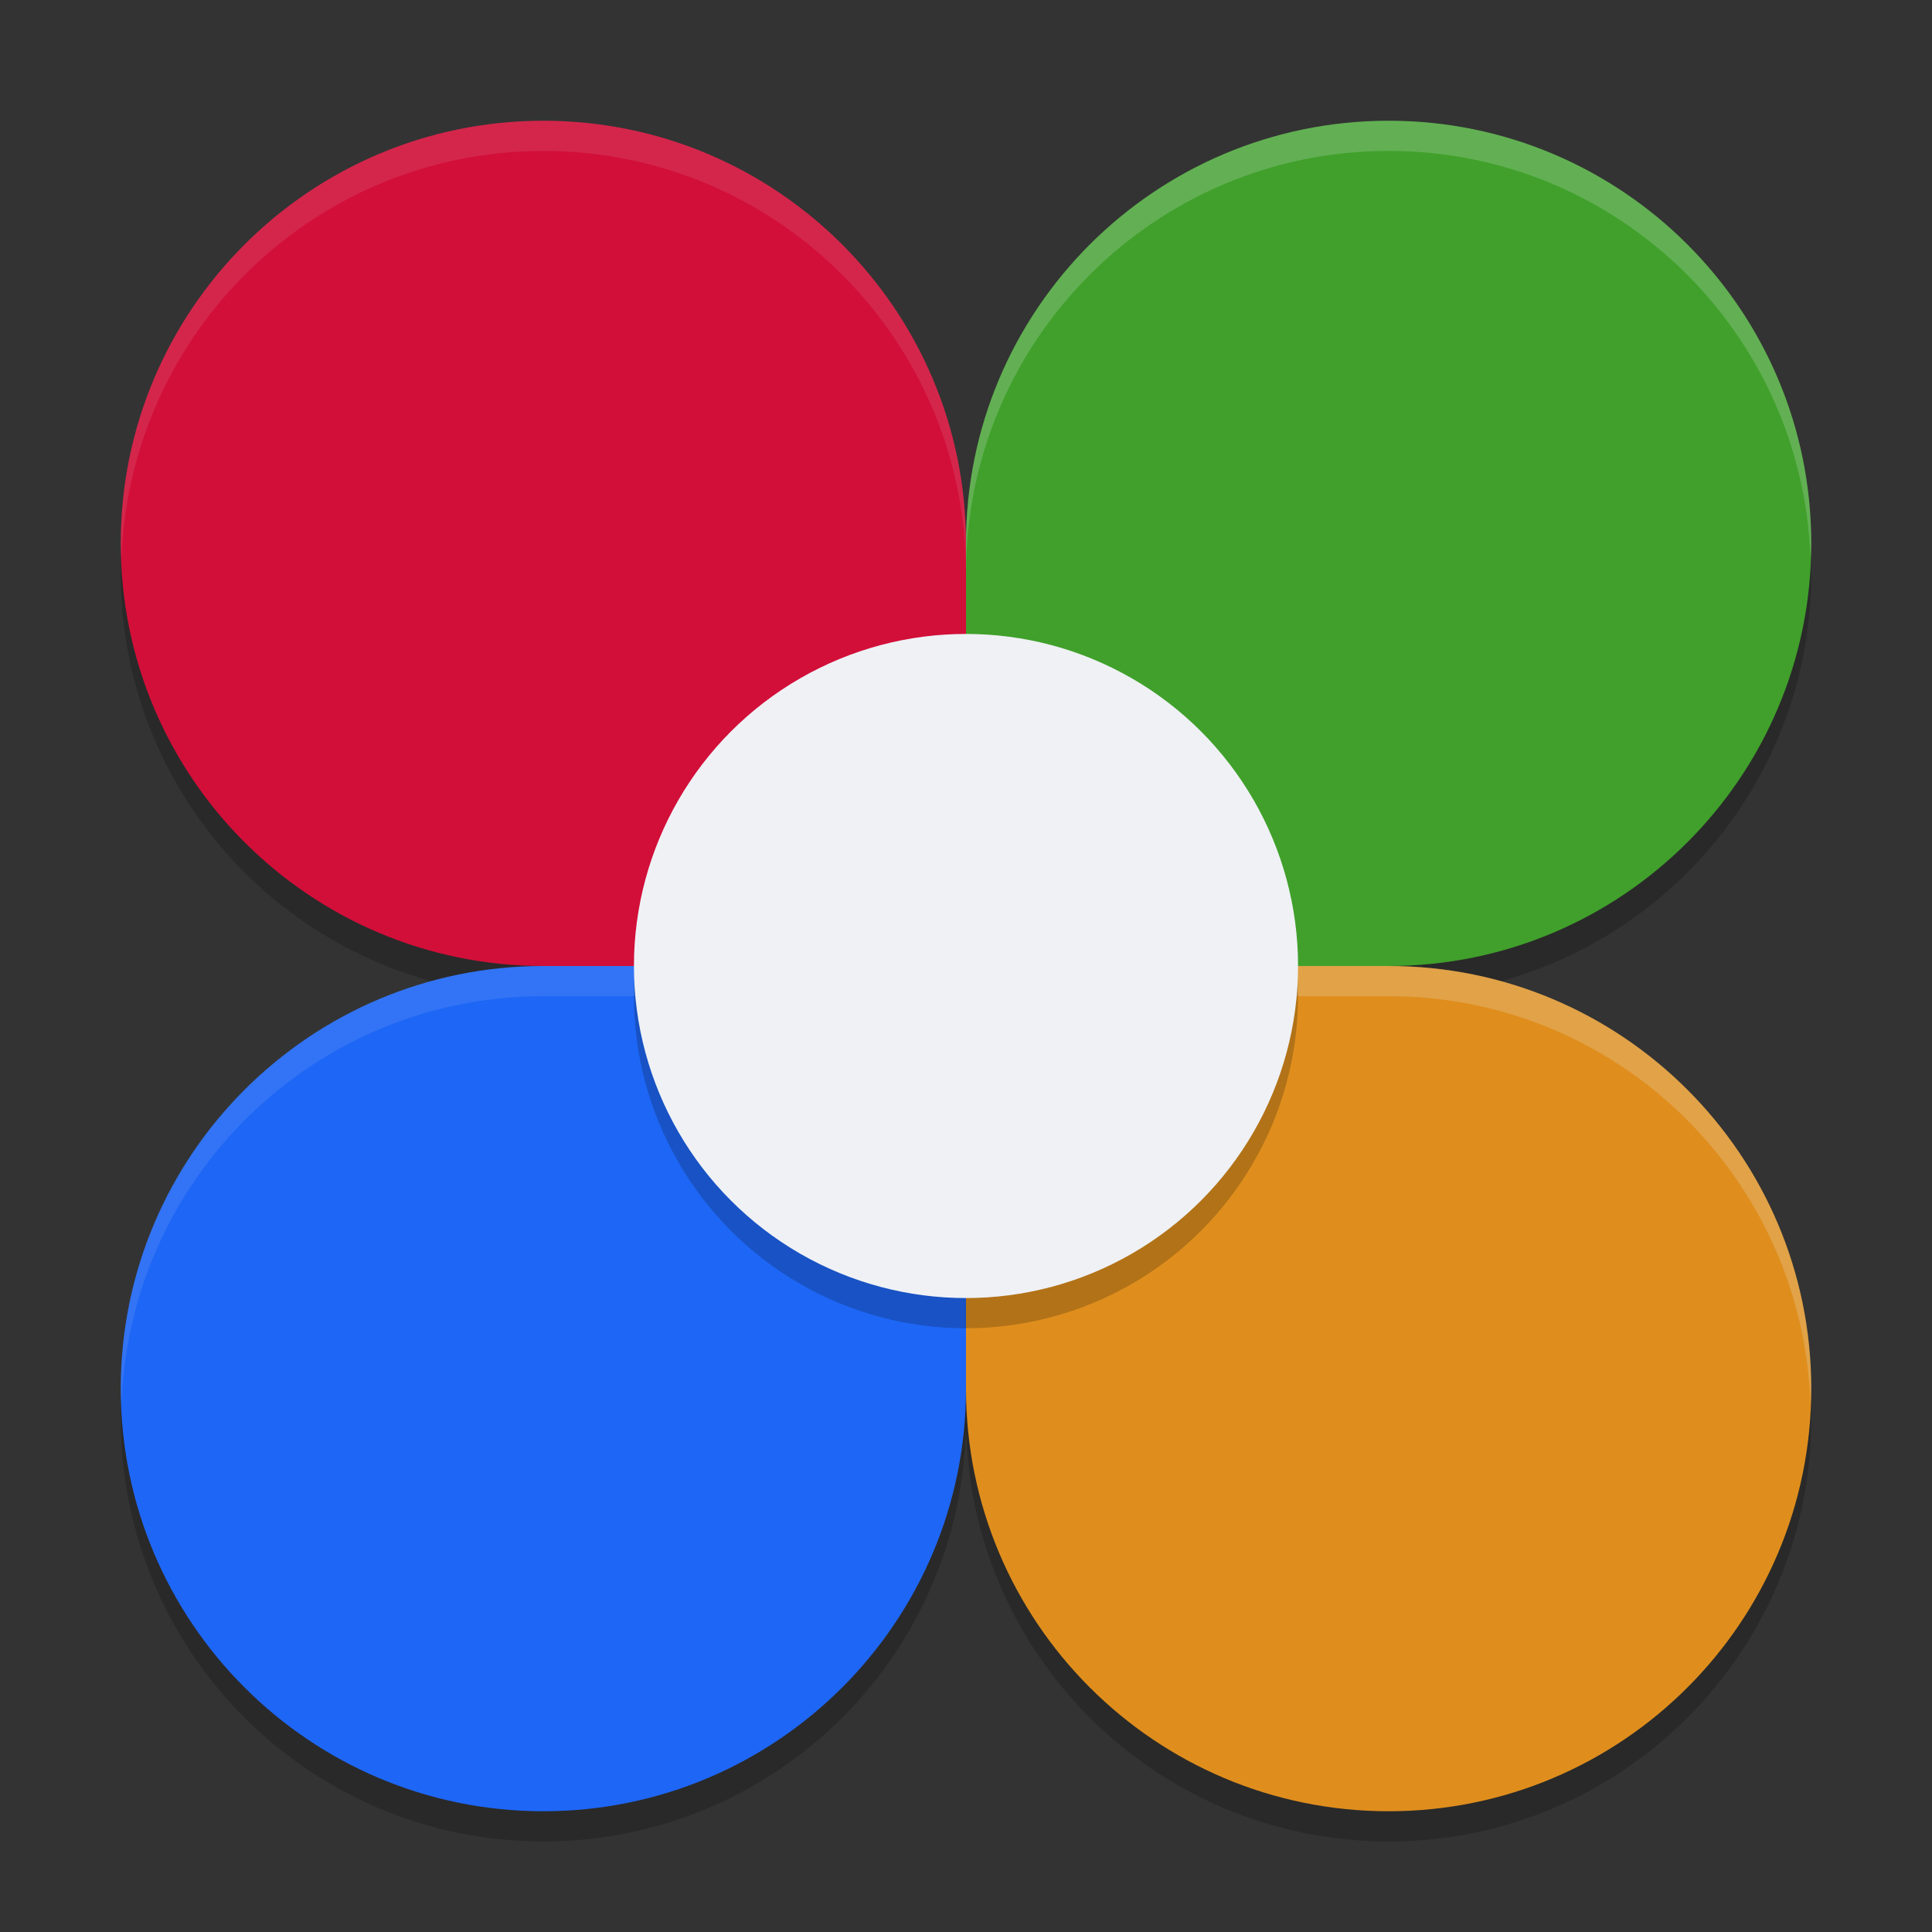 <svg xmlns="http://www.w3.org/2000/svg" width="64" height="64" version="1">
 <rect width="100%" height="100%" fill="#333333" stroke="none"/>
 <path style="opacity:0.2" d="m 32,19 c 0,3.643 0,14 0,14 0,0 9.911,0 14,0 7.732,0 14,-6.268 14,-14 C 60,11.268 53.732,5 46,5 38.268,5 32,11.268 32,19 Z"/>
 <path style="opacity:0.2" d="m 32,19 c 0,3.643 0,14 0,14 0,0 -9.911,0 -14,0 C 10.268,33 4,26.732 4,19 4,11.268 10.268,5 18,5 c 7.732,0 14,6.268 14,14 z"/>
 <path style="opacity:0.2" d="m 32,47 c 0,-3.643 0,-14 0,-14 0,0 -9.911,0 -14,0 -7.732,0 -14,6.268 -14,14 0,7.732 6.268,14 14,14 7.732,0 14,-6.268 14,-14 z"/>
 <path style="opacity:0.2" d="m 32,47 c 0,-3.643 0,-14 0,-14 0,0 9.911,0 14,0 7.732,0 14,6.268 14,14 0,7.732 -6.268,14 -14,14 -7.732,0 -14,-6.268 -14,-14 z"/>
 <path style="fill:#d20f39" d="m 32,18 c 0,3.643 0,14 0,14 0,0 -9.911,0 -14,0 C 10.268,32 4,25.732 4,18 4,10.268 10.268,4 18,4 c 7.732,0 14,6.268 14,14 z"/>
 <path style="fill:#40a02b" d="m 32,18 c 0,3.643 0,14 0,14 0,0 9.911,0 14,0 7.732,0 14,-6.268 14,-14 C 60,10.268 53.732,4 46,4 38.268,4 32,10.268 32,18 Z"/>
 <path style="fill:#df8e1d" d="m 32,46 c 0,-3.643 0,-14 0,-14 0,0 9.911,0 14,0 7.732,0 14,6.268 14,14 0,7.732 -6.268,14 -14,14 -7.732,0 -14,-6.268 -14,-14 z"/>
 <path style="opacity:0.2;fill:#eff1f5" d="M 32 32 L 32 33 L 46 33 C 53.563 33 59.708 39.001 59.975 46.498 C 59.984 46.332 60 46.168 60 46 C 60 38.268 53.732 32 46 32 L 32 32 z"/>
 <path style="fill:#1e66f5" d="m 32,46 c 0,-3.643 0,-14 0,-14 0,0 -9.911,0 -14,0 -7.732,0 -14,6.268 -14,14 0,7.732 6.268,14 14,14 7.732,0 14,-6.268 14,-14 z"/>
 <path style="opacity:0.1;fill:#eff1f5" d="M 18 32 C 10.268 32 4 38.268 4 46 C 4 46.168 4.016 46.332 4.025 46.498 C 4.292 39.001 10.437 33 18 33 L 32 33 L 32 32 L 18 32 z"/>
 <circle style="opacity:0.2" cx="32" cy="33" r="11"/>
 <circle style="fill:#eff1f5" cx="32" cy="32" r="11"/>
 <path style="opacity:0.1;fill:#eff1f5" d="M 18 4 C 10.268 4 4 10.268 4 18 C 4 18.168 4.016 18.332 4.025 18.498 C 4.292 11.001 10.437 5 18 5 C 25.732 5 32 11.268 32 19 L 32 18 C 32 10.268 25.732 4 18 4 z"/>
 <path style="opacity:0.2;fill:#eff1f5" d="M 46 4 C 38.268 4 32 10.268 32 18 L 32 19 C 32 11.268 38.268 5 46 5 C 53.563 5 59.708 11.001 59.975 18.498 C 59.984 18.332 60 18.168 60 18 C 60 10.268 53.732 4 46 4 z"/>
</svg>
